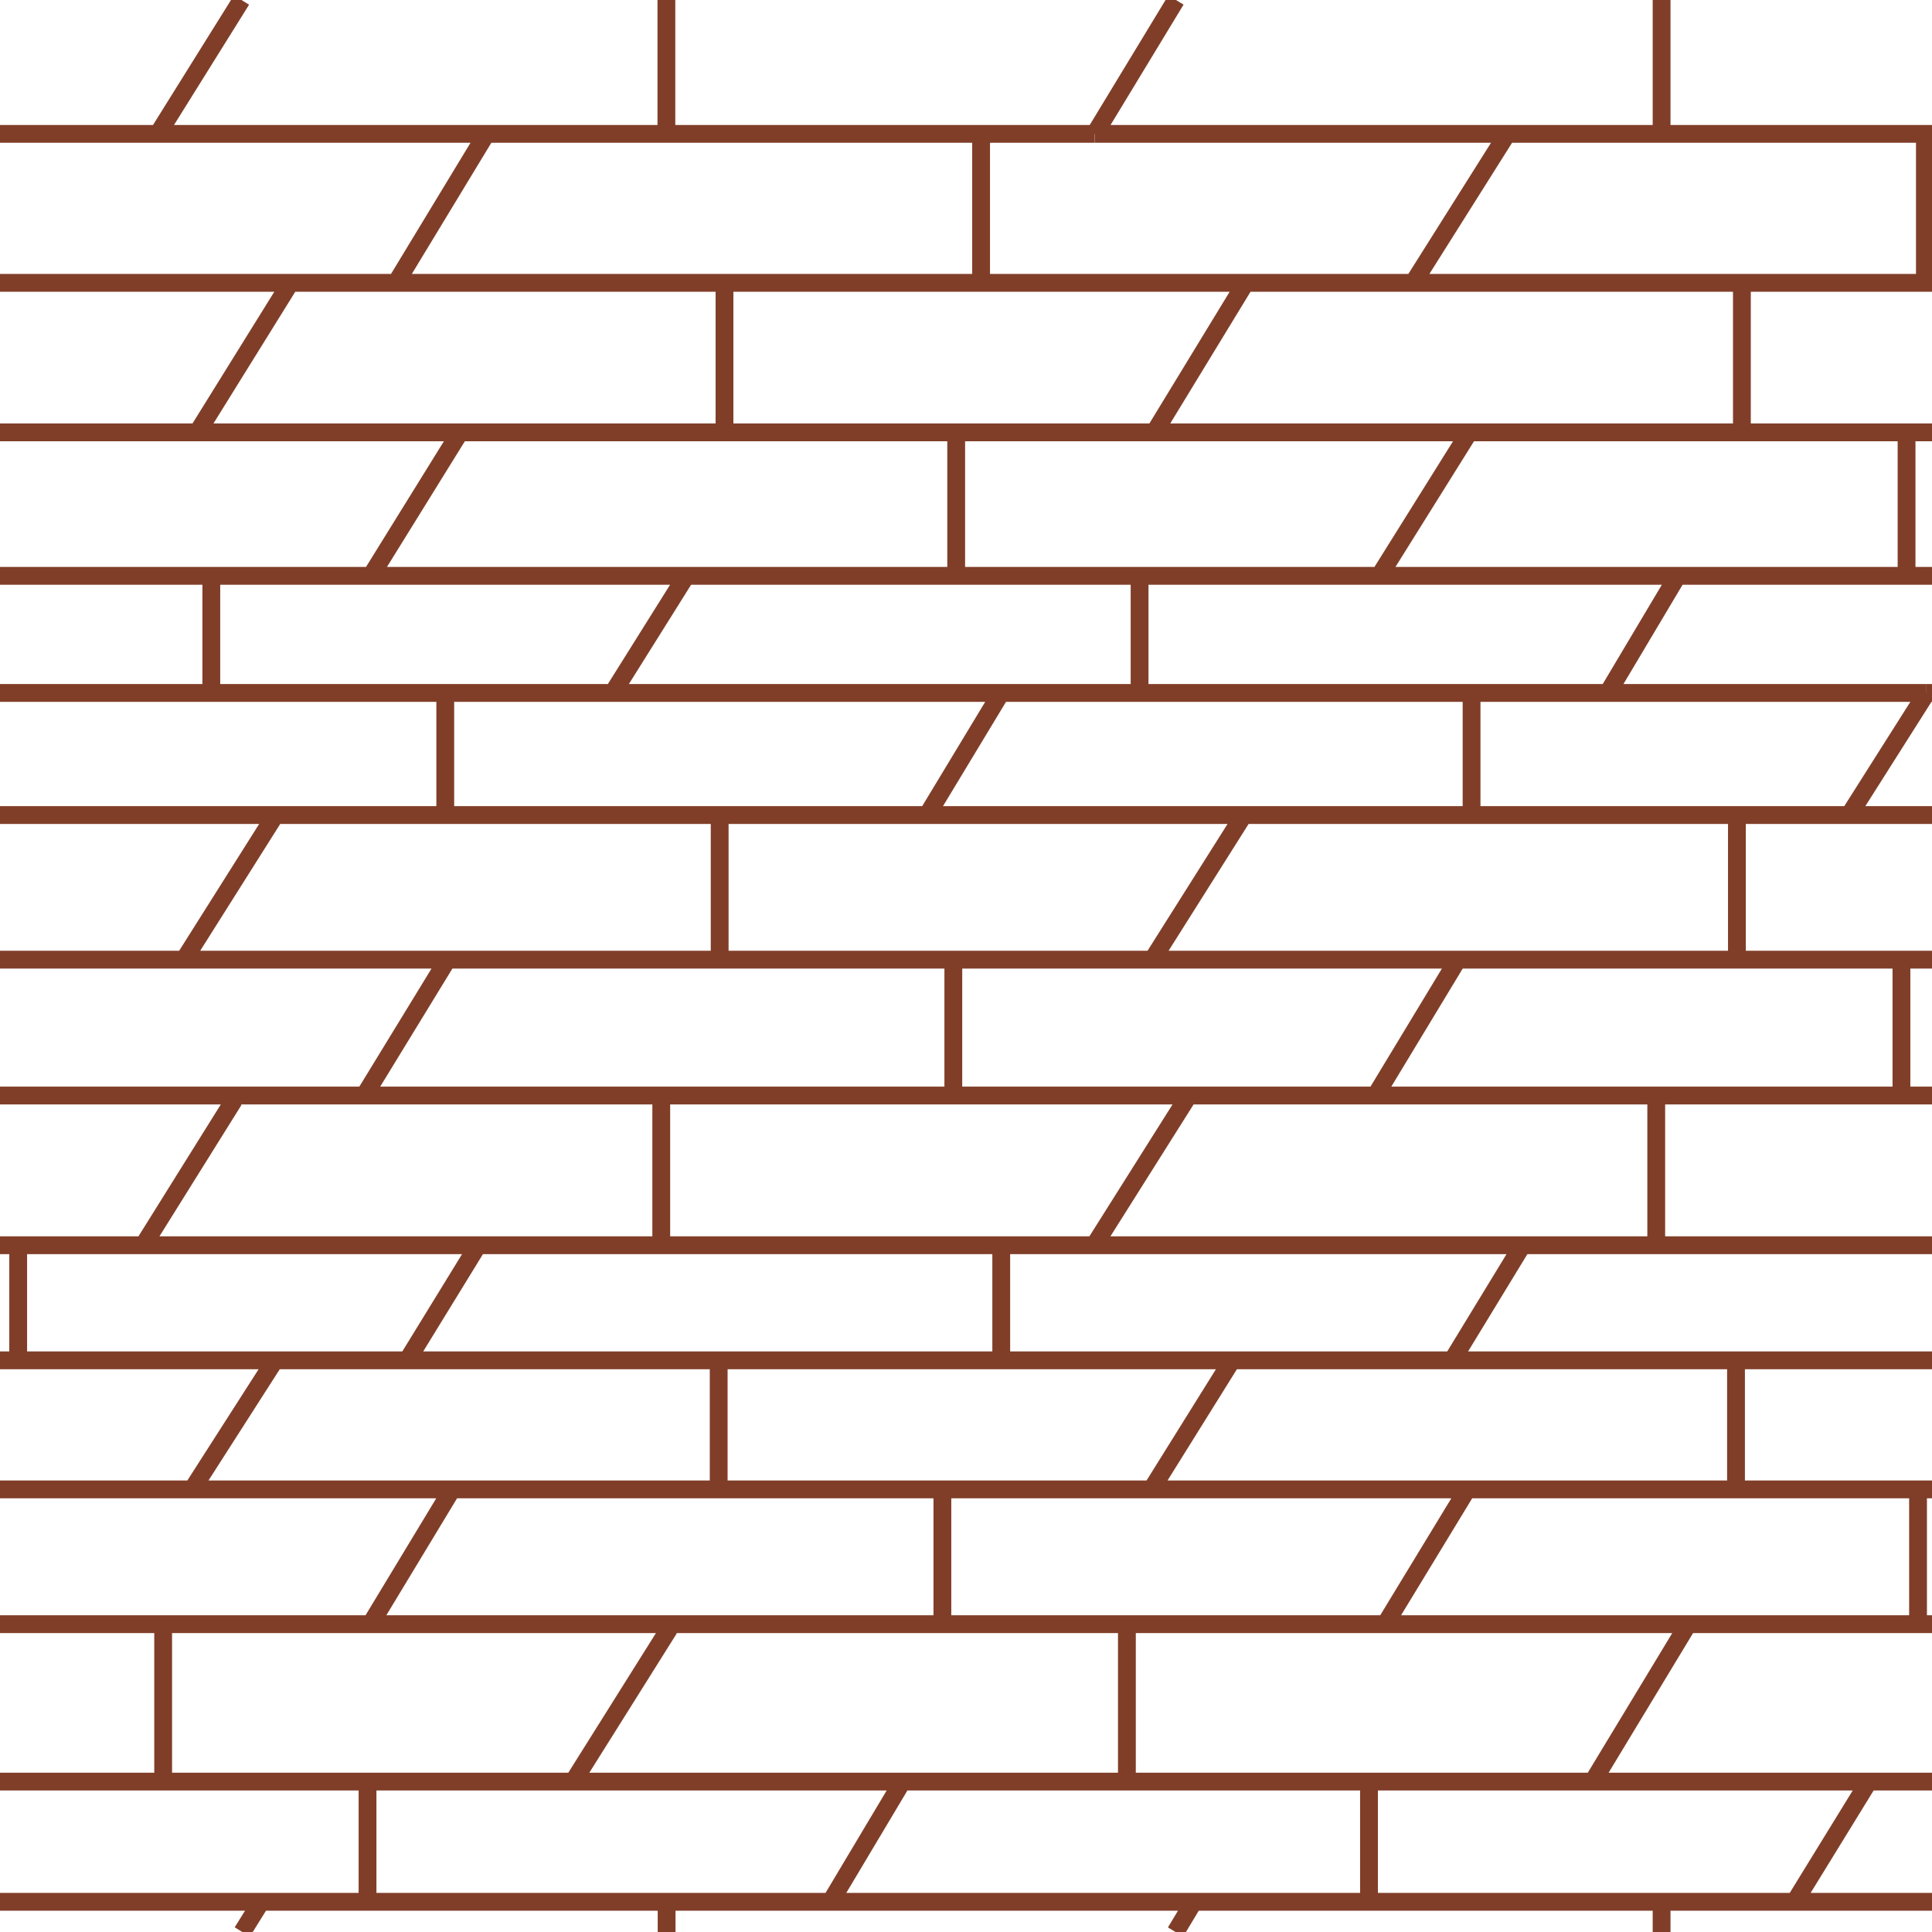 <svg id="Layer_1" data-name="Layer 1" xmlns="http://www.w3.org/2000/svg" width="256" height="256" viewBox="0 0 256 256">
  <defs>
    <style>
      .cls-1, .cls-2 {
        fill: none;
      }

      .cls-2 {
        stroke: #803e28;
        stroke-miterlimit: 11.34;
        stroke-width: 2.36px;
      }
    </style>
  </defs>
  <g>
    <rect class="cls-1" width="256" height="256"/>
    <path class="cls-2" d="M256,17.74h-.94M130,17.74H88.33m166.73,0H220.17m-155.73,0H88.33m-67.4,0H0m145.09,0h75.08m-155.73,0H20.93m109,0h15.13M256,37.48H0M256,57.29h-3.37m-58,0h58m-125.93,0h68m-68,0H0M95.23,197.35h57.35m-92.68,0H95.23m57.35,0h41.83m0,0H230m-204.55,0H59.9m-34.43,0H0m230,0h26m-72.45,17.86H124.91m-75.81,0h75.81m58.64,0h70.6m0,0H256m-206.9,0H0M28,76.3H151m71.28,0H151m71.28,0H256m-228,0H0M59,91.82H0m195,0H132.62m123.38,0h-.74m-60.27,0h60.26m-122.63,0H59M230.16,108H256m-25.84,0H95.37m0,0H0m256,19.16H0m256,18H0M256,165H0m256,15.25H0M220.17,252h17.6M256,252H237.77M34.59,252H48.7m0,0H88.33m93.1,0h38.74M88.33,252h21.74m48.1,0H110.06m71.37,0H158.17M34.59,252H0M20.93,17.74,32,0m56.3,0V17.74m56.76,0L155.82,0m64.35,0V17.74m-155.73,0L52.51,37.42M130,17.74v-.3m0,.3V37.42M199.54,18,187.3,37.42m67.76-19.68V37.42m0-20v.3M26.2,57.23,38.43,37.54M96,57.23V38.07M153,57.23,165,37.54m65.81,19.69V38.07M182.87,76.15l11.79-18.86m0,0,.15-.24m-68.11.24v-.06m0,.06V76.15m-77.45,0L60.9,57.35m191.73,18.8V57.29m0-.06v.06M213.08,91.75l9.2-15.45m0,0,0,0M151,91.75V76.3m0,0v-.15M81.24,91.75l9.52-15.19M28,76.3v-.15m0,.15V91.75m31,.07V108m0-16.14v-.07m73.61.07L122.86,108m9.76-16.14.11-.18m62.26.18v-.07m0,.07V108m50.07-.06,10.19-16.08m0-.07,0,.07M24.42,127.11l11.94-18.92m59-.18v19.1m0-19.1V108m57.35,19.15,11.94-18.92m65.5-.18V108m0,.05v19.1m-47.88,18L193,127.41m-66.68,17.68V127.41m-78,17.68,10.81-17.68m192.82,17.68V127.41M19,165l12-19.22M87.62,165V145.38M145,165l12.3-19.51M219.46,165V145.38m-27,34.82,9.11-14.95M132.67,180.2V165.25M54,180.2,63,165.54M2.41,180.2V165.25m23.06,32.1,10.89-17m58.87,17V180.5m57.35,16.85,10.6-17m66.85,17V180.5m-46.48,34.71,10.86-17.86m0,0,.1-.18m-11,18-.11.17m-58.53-.17v.17m0-.17V197.59M49.1,215.21l-.11.17m.11-.17,10.8-17.86m.11-.18-.11.18m194.25,17.86v.17m0-.17V197.59m-72.72,38.48h66.18m-66.18,0H119.62m-70.92,0h70.92m136.38,0h-8.39m-198.91,0H0m48.7,0V236m0,16.37V252m0-16v16m71-16.14-.11.17m0,0-9.55,16m-.18.29.17-.3m71.37,0v.29m0-16.26V236m0,.11v16m66.18-16,.11-.17m-.11.17-9.84,16m-.18.29.18-.3M21.62,236V215.38m67.06.42L76,236m73.32-20.57V236m61.78,0,12.37-20.45M88.33,252v4m131.84-4v4M32.1,256l2.49-4m0,0,.3-.48M155.77,256l2.4-4m.28-.47-.29.47"/>
  </g>
</svg>
